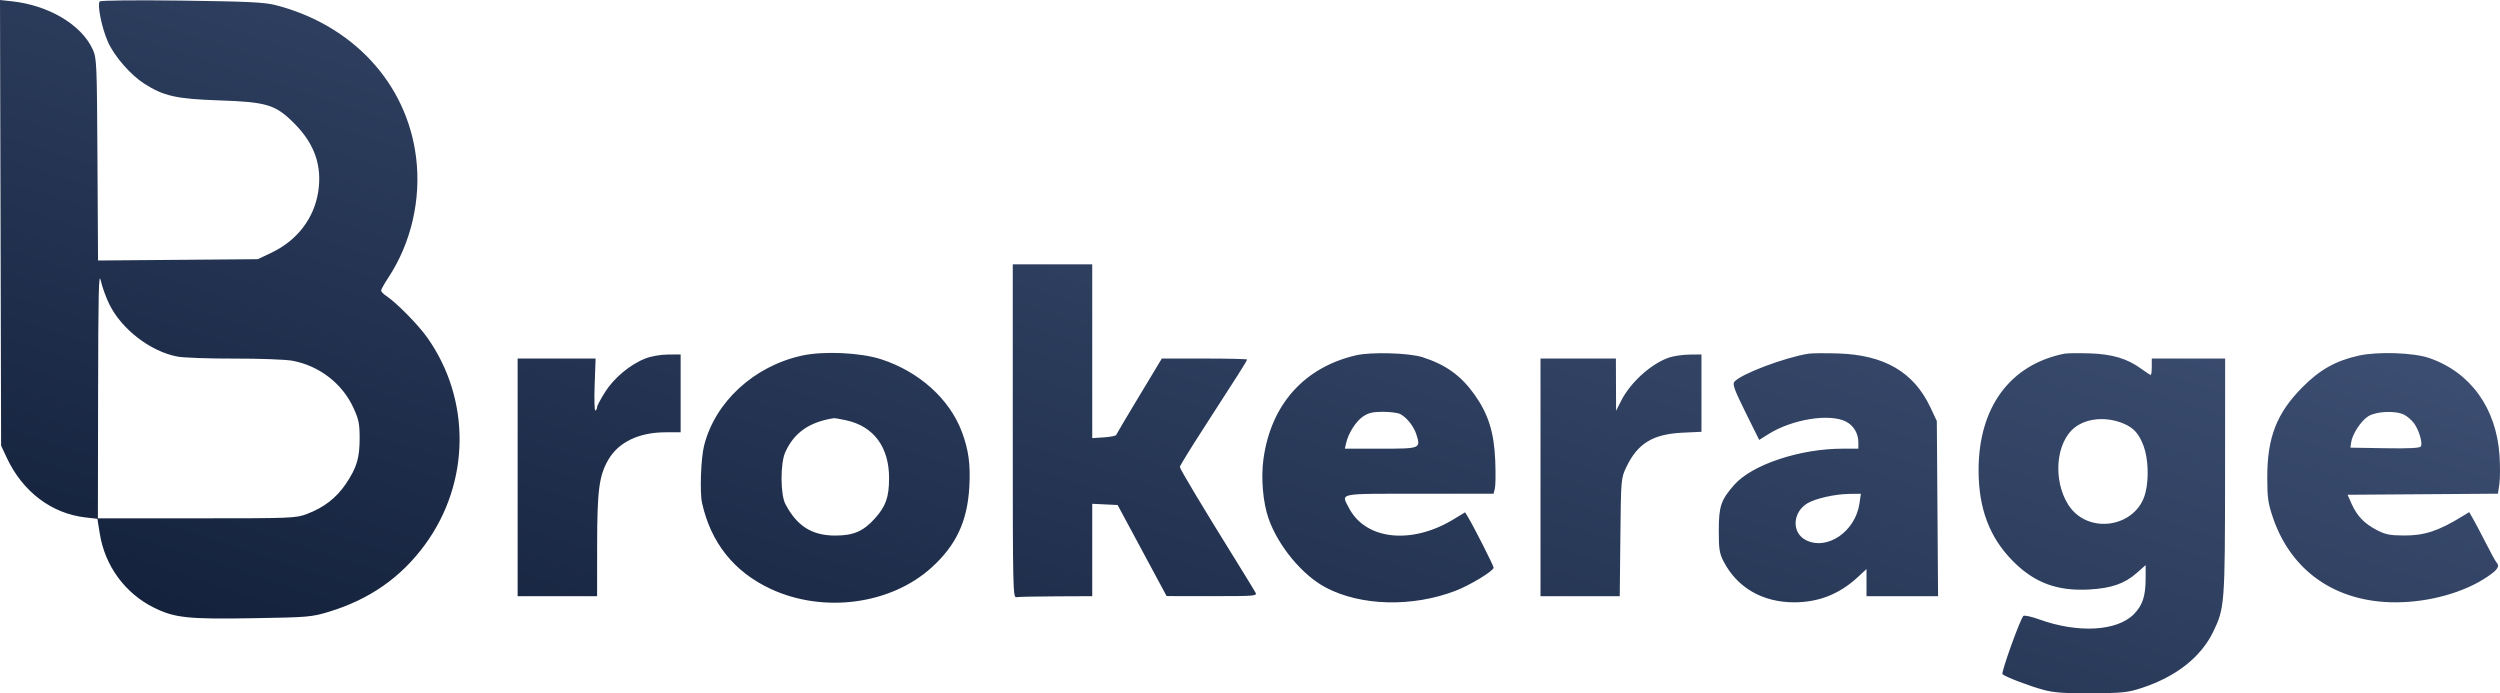 <svg width="238" height="66" viewBox="0 0 238 66" fill="none" xmlns="http://www.w3.org/2000/svg">
<path fill-rule="evenodd" clip-rule="evenodd" d="M0.053 21.211L0.105 42.422L0.637 43.563C2.146 46.804 4.899 48.892 8.15 49.262L9.273 49.39L9.505 50.833C9.991 53.862 11.909 56.483 14.627 57.834C16.625 58.827 17.85 58.958 24.149 58.853C29.343 58.767 29.667 58.739 31.295 58.245C35.176 57.067 38.163 54.985 40.456 51.855C44.775 45.963 44.858 38.028 40.661 32.116C39.793 30.893 37.728 28.8 36.759 28.162C36.497 27.989 36.282 27.763 36.282 27.659C36.282 27.556 36.587 27.009 36.959 26.445C39.143 23.138 40.104 18.991 39.612 14.996C38.746 7.947 33.581 2.358 26.195 0.477C25.17 0.216 23.51 0.138 17.304 0.058C12.899 0.002 9.599 0.035 9.499 0.136C9.229 0.407 9.69 2.682 10.282 4.002C10.894 5.368 12.428 7.129 13.735 7.966C15.578 9.147 16.803 9.421 20.861 9.557C25.434 9.71 26.242 9.961 28.05 11.786C29.95 13.705 30.675 15.794 30.295 18.251C29.902 20.79 28.291 22.891 25.842 24.057L24.547 24.675L16.94 24.737L9.333 24.8L9.278 15.181C9.224 5.883 9.209 5.533 8.815 4.678C7.74 2.343 4.627 0.499 1.119 0.121L0 0L0.053 21.211ZM96.415 41.039C96.415 56.055 96.434 56.913 96.755 56.851C96.942 56.815 98.644 56.779 100.538 56.771L103.981 56.756V52.358V47.961L105.19 48.019L106.398 48.077L108.73 52.413L111.061 56.748L115.384 56.752C119.474 56.755 119.697 56.737 119.521 56.407C119.419 56.216 118.574 54.834 117.644 53.336C114.46 48.214 112.322 44.643 112.322 44.451C112.322 44.345 113.356 42.661 114.621 40.708C117.798 35.801 118.723 34.34 118.723 34.229C118.723 34.176 116.897 34.133 114.665 34.133H110.606L108.461 37.692C107.281 39.65 106.291 41.322 106.26 41.408C106.229 41.495 105.704 41.597 105.093 41.637L103.981 41.709V33.435V25.162H100.198H96.415V41.039ZM10.401 28.952C11.573 31.344 14.312 33.453 16.884 33.945C17.471 34.057 19.915 34.144 22.316 34.138C24.726 34.132 27.198 34.223 27.835 34.342C30.374 34.816 32.556 36.486 33.621 38.77C34.144 39.892 34.233 40.306 34.238 41.642C34.246 43.586 33.973 44.508 32.931 46.056C32.023 47.406 30.834 48.324 29.193 48.941C28.163 49.329 27.748 49.345 18.72 49.345H9.319L9.339 37.497C9.356 27.661 9.399 25.832 9.597 26.722C9.727 27.312 10.089 28.316 10.401 28.952ZM76.339 33.854C71.766 34.866 68.086 38.252 67.031 42.416C66.724 43.625 66.609 46.863 66.835 47.883C67.68 51.684 69.892 54.449 73.386 56.072C78.41 58.405 84.806 57.55 88.692 54.024C91.034 51.899 92.103 49.607 92.281 46.325C92.397 44.205 92.211 42.833 91.578 41.133C90.406 37.983 87.496 35.366 83.861 34.194C81.902 33.562 78.377 33.402 76.339 33.854ZM129.101 33.823C124.158 34.968 120.993 38.511 120.281 43.699C120.032 45.508 120.232 47.842 120.766 49.363C121.688 51.991 123.989 54.763 126.221 55.936C129.567 57.695 134.438 57.819 138.548 56.25C139.938 55.719 142.194 54.352 142.194 54.04C142.194 53.859 140.282 50.088 139.742 49.205L139.478 48.772L138.363 49.448C134.348 51.883 129.971 51.391 128.404 48.329C127.682 46.917 127.24 47.005 135.11 47.005H142.187L142.312 46.505C142.38 46.231 142.396 45.024 142.346 43.824C142.237 41.16 141.689 39.42 140.378 37.572C139.092 35.761 137.645 34.719 135.428 34.006C134.147 33.594 130.539 33.49 129.101 33.823ZM172.164 33.672C169.88 34.035 165.712 35.615 165.107 36.348C164.918 36.577 165.121 37.13 166.174 39.255L167.474 41.879L168.379 41.314C170.596 39.928 174.096 39.35 175.683 40.108C176.441 40.469 176.916 41.245 176.916 42.119V42.714L175.413 42.714C171.339 42.715 166.775 44.241 165.09 46.166C163.829 47.606 163.629 48.202 163.629 50.515C163.629 52.28 163.691 52.684 164.082 53.44C165.373 55.941 167.786 57.341 170.806 57.341C173.136 57.341 175.119 56.556 176.856 54.946L177.692 54.171V55.463V56.756H181.098H184.504L184.445 48.418L184.385 40.081L183.774 38.782C182.196 35.423 179.384 33.783 174.977 33.648C173.75 33.611 172.484 33.622 172.164 33.672ZM196.508 33.674C191.347 34.72 188.361 38.784 188.361 44.762C188.361 48.426 189.411 51.194 191.654 53.442C193.706 55.499 195.872 56.295 198.933 56.117C201.025 55.995 202.272 55.558 203.42 54.545L204.267 53.797L204.266 55.033C204.265 56.748 203.973 57.636 203.135 58.479C201.523 60.1 197.802 60.298 194.11 58.959C193.378 58.694 192.709 58.55 192.623 58.64C192.307 58.969 190.488 64.042 190.634 64.182C190.897 64.434 193.217 65.319 194.549 65.676C195.552 65.945 196.543 66.014 199.127 65.998C202.087 65.978 202.577 65.927 203.91 65.488C207.15 64.423 209.503 62.578 210.675 60.185C211.79 57.908 211.818 57.543 211.826 45.298L211.833 34.133H208.341H204.849V34.913C204.849 35.342 204.805 35.693 204.751 35.693C204.696 35.693 204.294 35.433 203.857 35.114C202.511 34.134 201.099 33.711 198.933 33.64C197.866 33.605 196.775 33.62 196.508 33.674ZM224.538 33.858C222.361 34.344 220.851 35.192 219.197 36.856C216.745 39.323 215.841 41.637 215.843 45.444C215.844 47.371 215.919 47.907 216.372 49.247C218.11 54.383 222.377 57.341 228.048 57.341C231.248 57.341 234.58 56.413 236.807 54.901C237.801 54.227 238 53.905 237.657 53.528C237.564 53.426 237.109 52.597 236.646 51.685C236.182 50.773 235.638 49.741 235.436 49.391L235.068 48.754L234.459 49.127C232.112 50.566 230.819 50.99 228.806 50.98C227.528 50.973 227.082 50.883 226.284 50.469C225.089 49.85 224.389 49.124 223.88 47.98L223.49 47.102L230.646 47.051L237.803 47L237.938 46.091C238.013 45.591 238.021 44.376 237.957 43.391C237.661 38.858 235.19 35.428 231.249 34.08C229.746 33.565 226.35 33.453 224.538 33.858ZM61.439 34.128C59.992 34.696 58.452 35.979 57.605 37.322C57.188 37.981 56.847 38.626 56.846 38.753C56.845 38.881 56.771 39.031 56.682 39.086C56.593 39.142 56.561 38.05 56.611 36.66L56.701 34.133H52.99H49.279V45.444V56.756H53.061H56.844L56.847 51.929C56.85 46.675 57.033 45.275 57.916 43.76C58.893 42.083 60.842 41.154 63.377 41.154H64.797V37.449V33.743L63.585 33.752C62.879 33.758 61.982 33.914 61.439 34.128ZM158.973 34.014C157.28 34.55 155.249 36.357 154.347 38.131L153.851 39.106L153.842 36.62L153.833 34.133H150.244H146.656V45.444V56.756H150.428H154.199L154.259 51.149C154.318 45.558 154.32 45.539 154.827 44.469C155.895 42.216 157.354 41.324 160.186 41.191L161.98 41.107V37.425V33.743L160.865 33.756C160.251 33.763 159.4 33.88 158.973 34.014ZM133.312 39.421C133.948 39.763 134.605 40.602 134.847 41.383C135.258 42.706 135.239 42.714 131.431 42.714H128.027L128.151 42.178C128.372 41.227 129.084 40.108 129.76 39.65C130.277 39.3 130.688 39.204 131.664 39.204C132.349 39.204 133.09 39.301 133.312 39.421ZM228.897 39.493C229.203 39.653 229.626 40.026 229.835 40.322C230.302 40.982 230.653 42.196 230.466 42.5C230.369 42.658 229.359 42.708 227.045 42.67L223.762 42.617L223.827 42.129C223.93 41.345 224.77 40.056 225.456 39.63C226.239 39.143 228.083 39.07 228.897 39.493ZM80.544 40.01C83.179 40.578 84.651 42.566 84.64 45.542C84.633 47.348 84.333 48.194 83.282 49.363C82.191 50.577 81.26 50.981 79.539 50.986C77.306 50.993 75.869 50.087 74.767 47.98C74.289 47.064 74.281 44.119 74.753 43.063C75.59 41.192 77.031 40.18 79.384 39.81C79.459 39.798 79.981 39.888 80.544 40.01ZM202.131 40.31C203.122 40.717 203.633 41.284 204.071 42.461C204.51 43.641 204.586 45.554 204.247 46.907C203.413 50.239 198.736 50.962 196.895 48.044C195.407 45.685 195.722 42.074 197.537 40.682C198.693 39.796 200.52 39.648 202.131 40.31ZM177.02 47.931C176.631 50.616 173.92 52.457 171.901 51.407C170.547 50.703 170.644 48.758 172.076 47.908C172.838 47.455 174.683 47.04 176.017 47.021L177.154 47.005L177.02 47.931Z" fill="url(#paint0_linear_1170_1342)"/>
<defs>
<linearGradient id="paint0_linear_1170_1342" x1="28.884" y1="80.779" x2="80.05" y2="-77.373" gradientUnits="userSpaceOnUse">
<stop stop-color="#0C1932"/>
<stop offset="1" stop-color="#566B94"/>
</linearGradient>
</defs>
</svg>
